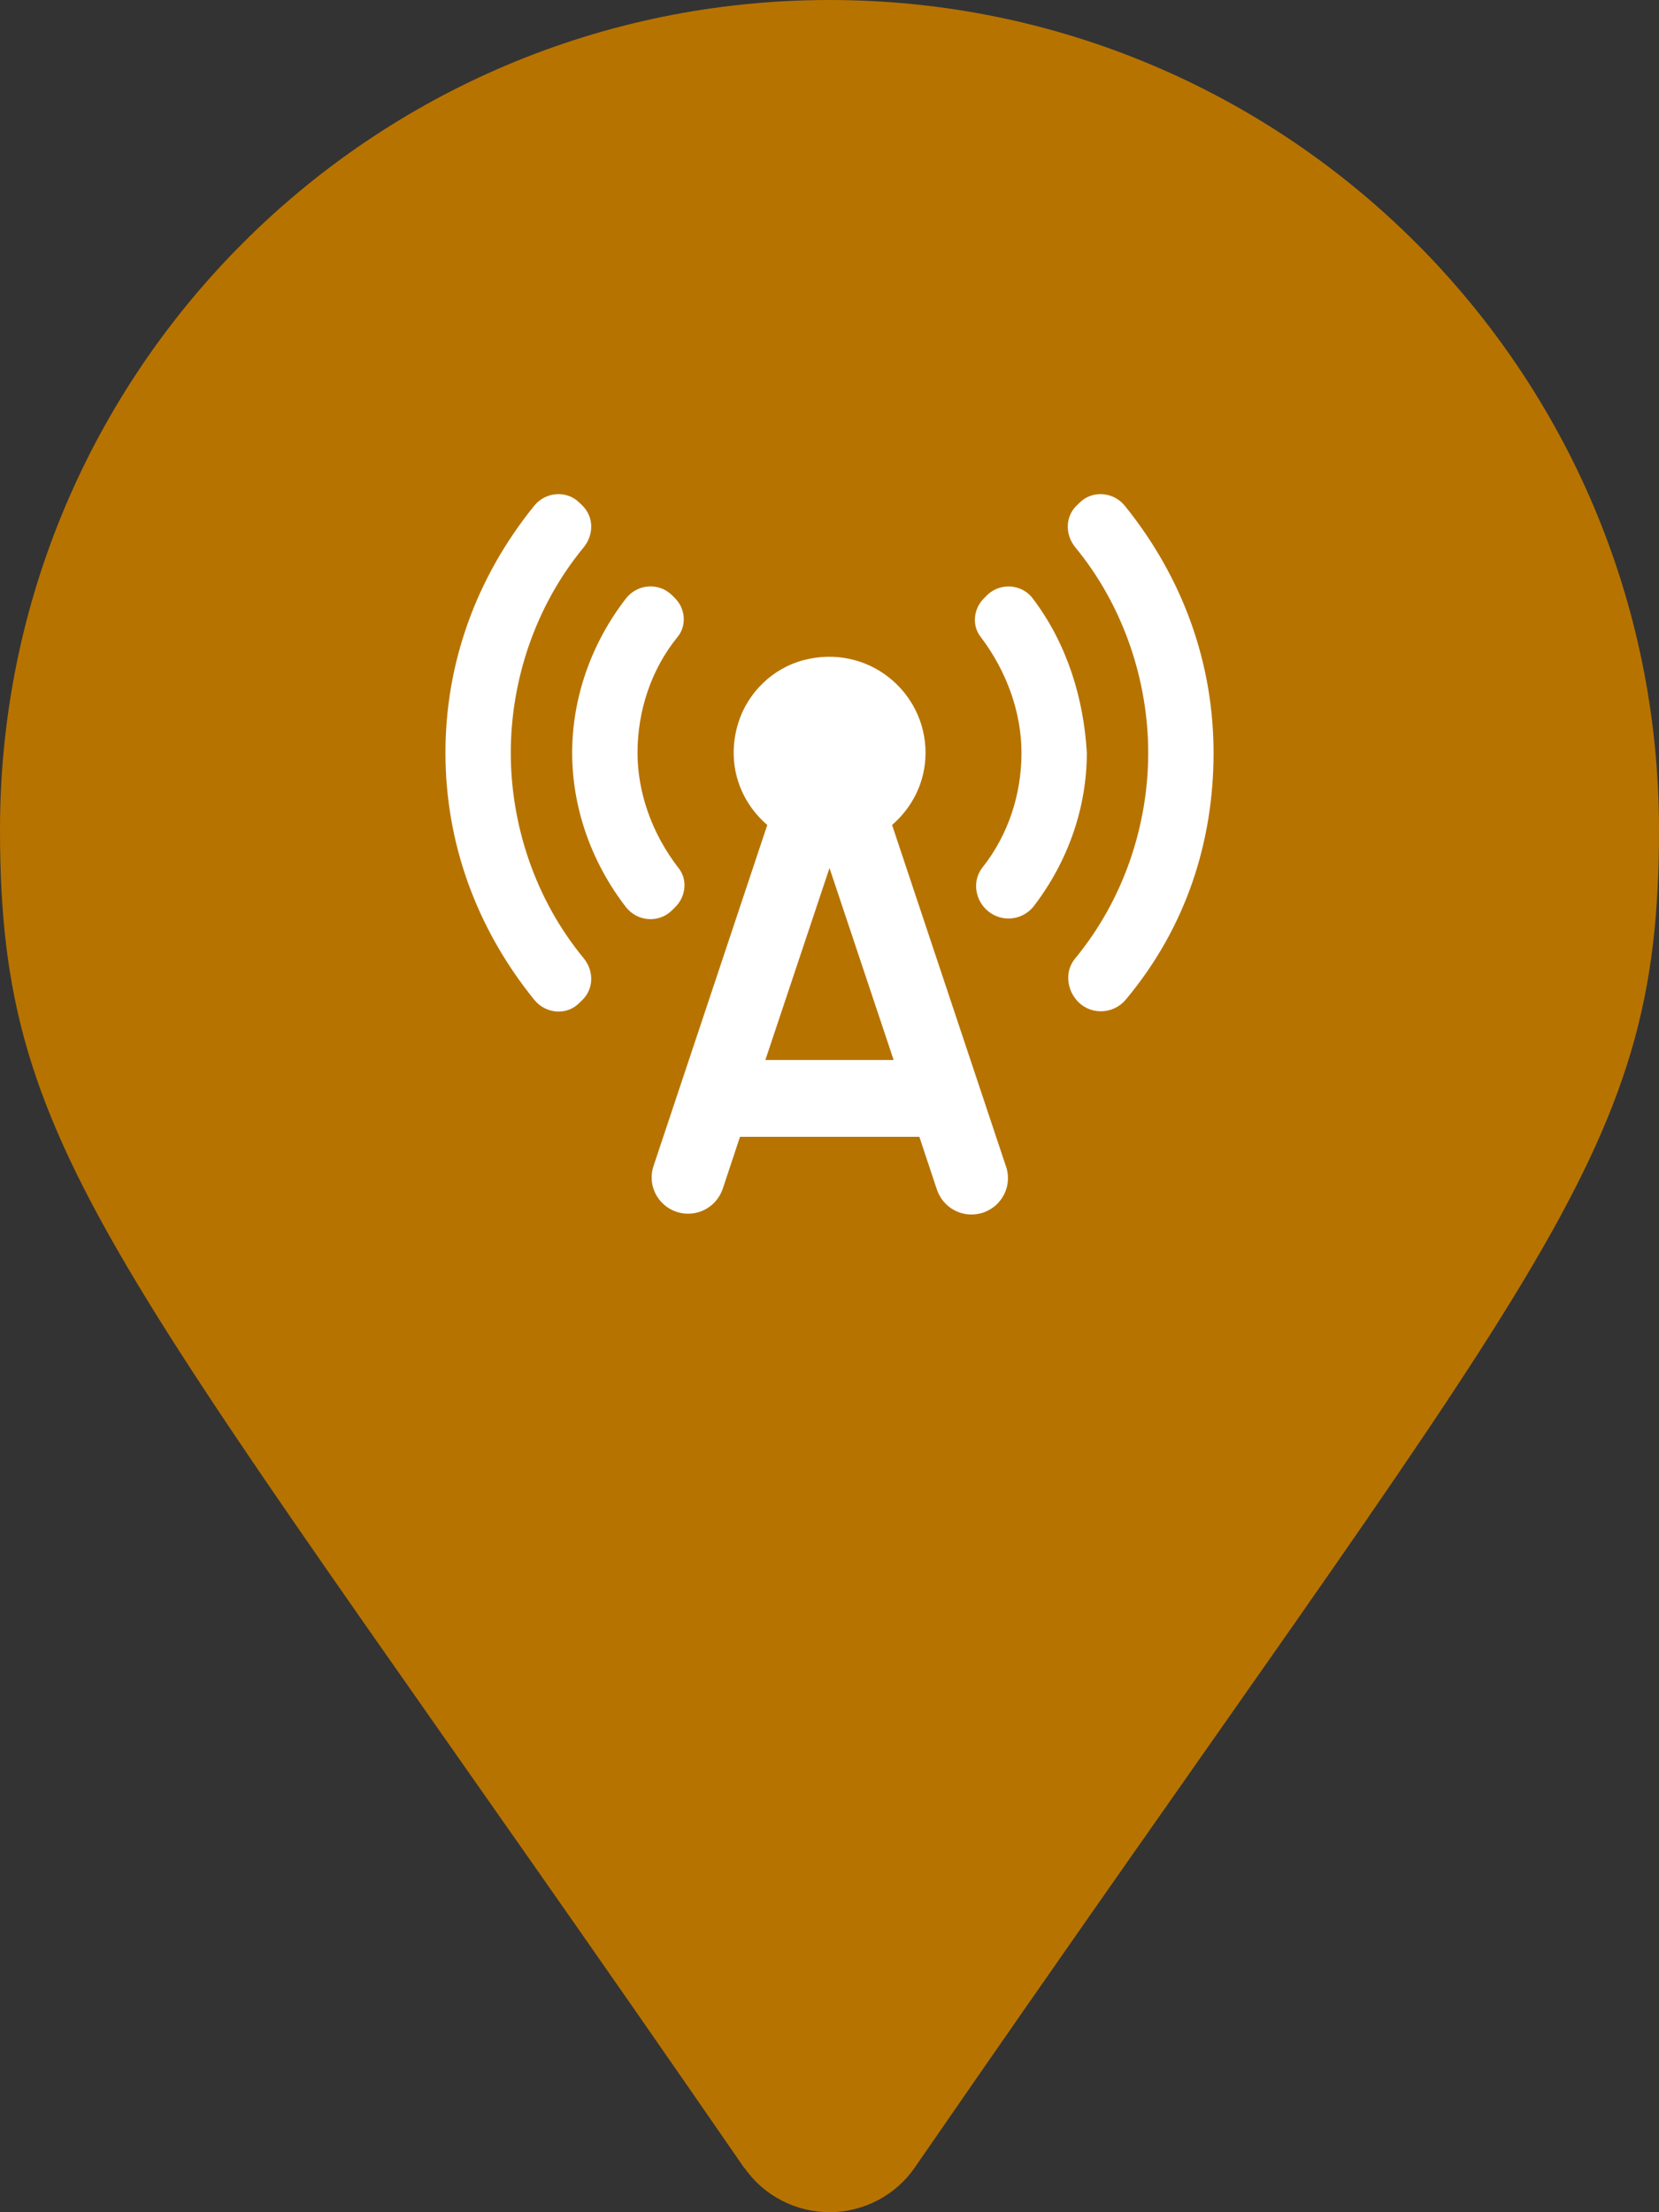 <svg width="18" height="24" viewBox="0 0 18 24" fill="none" xmlns="http://www.w3.org/2000/svg">
<rect x="0" y="0" width="18" height="24" fill="#333333" stroke="none"/>
<g clip-path="url(#clip0_10_61)">
<path d="M8.075 23.52C1.264 13.642 0 12.629 0 9C0 4.029 4.029 0 9 0C13.971 0 18 4.029 18 9C18 12.629 16.736 13.64 9.925 23.516C9.822 23.665 9.684 23.787 9.523 23.871C9.362 23.955 9.184 23.999 9.003 24C8.821 24 8.642 23.957 8.481 23.873C8.32 23.79 8.182 23.669 8.078 23.52L8.076 23.516L8.075 23.52Z" fill="#B77300"/>
<path d="M7.292 9.875L7.329 9.838C7.442 9.725 7.462 9.542 7.362 9.417C7.067 9.037 6.917 8.588 6.917 8.167C6.917 7.717 7.062 7.267 7.35 6.912C7.454 6.787 7.437 6.6 7.321 6.487L7.292 6.458C7.15 6.317 6.917 6.333 6.792 6.492C6.412 6.983 6.208 7.575 6.208 8.167C6.208 8.758 6.412 9.35 6.792 9.842C6.917 10 7.15 10.017 7.292 9.875ZM11.713 5.454L11.679 5.487C11.554 5.612 11.558 5.804 11.667 5.938C12.192 6.575 12.458 7.388 12.458 8.167C12.458 8.946 12.196 9.754 11.667 10.396C11.55 10.533 11.571 10.742 11.7 10.871C11.846 11.017 12.088 11 12.217 10.842C12.871 10.058 13.167 9.129 13.167 8.167C13.167 7.2 12.838 6.271 12.204 5.487C12.079 5.333 11.85 5.317 11.713 5.454Z" fill="white"/>
<path d="M6.321 5.487L6.287 5.454C6.15 5.317 5.921 5.333 5.796 5.487C5.162 6.271 4.833 7.2 4.833 8.167C4.833 9.133 5.162 10.062 5.796 10.846C5.921 11 6.15 11.021 6.287 10.879L6.321 10.846C6.446 10.721 6.442 10.529 6.333 10.396C5.804 9.754 5.542 8.946 5.542 8.167C5.542 7.388 5.804 6.579 6.333 5.938C6.442 5.804 6.446 5.612 6.321 5.487ZM10.696 9.863C10.846 10.012 11.092 9.996 11.221 9.825C11.596 9.333 11.792 8.75 11.792 8.167C11.758 7.579 11.579 6.987 11.208 6.496C11.18 6.458 11.144 6.426 11.102 6.403C11.06 6.38 11.014 6.367 10.967 6.363C10.919 6.36 10.872 6.366 10.827 6.383C10.783 6.399 10.742 6.425 10.708 6.458L10.675 6.492C10.562 6.604 10.542 6.787 10.642 6.912C10.933 7.296 11.083 7.746 11.083 8.167C11.083 8.613 10.942 9.054 10.662 9.408C10.554 9.542 10.571 9.738 10.696 9.863ZM10.042 8.167C10.042 7.5 9.412 6.979 8.717 7.162C8.383 7.25 8.108 7.517 8.008 7.85C7.875 8.292 8.033 8.7 8.325 8.95L7.092 12.646C7.004 12.904 7.196 13.167 7.467 13.167C7.637 13.167 7.787 13.058 7.842 12.896L8.029 12.333H9.975L10.162 12.896C10.178 12.946 10.203 12.993 10.237 13.034C10.271 13.074 10.312 13.108 10.359 13.132C10.406 13.156 10.457 13.171 10.51 13.175C10.563 13.179 10.616 13.172 10.666 13.156C10.716 13.139 10.762 13.112 10.802 13.078C10.841 13.043 10.874 13 10.897 12.953C10.92 12.905 10.933 12.854 10.936 12.801C10.938 12.748 10.931 12.695 10.912 12.646L9.679 8.95C9.9 8.758 10.042 8.483 10.042 8.167ZM8.304 11.5L9 9.417L9.696 11.5H8.304Z" fill="white"/>
</g>
<defs>
<clipPath id="clip0_10_61">
<rect width="18" height="24" fill="white"/>
</clipPath>
</defs>
</svg>
